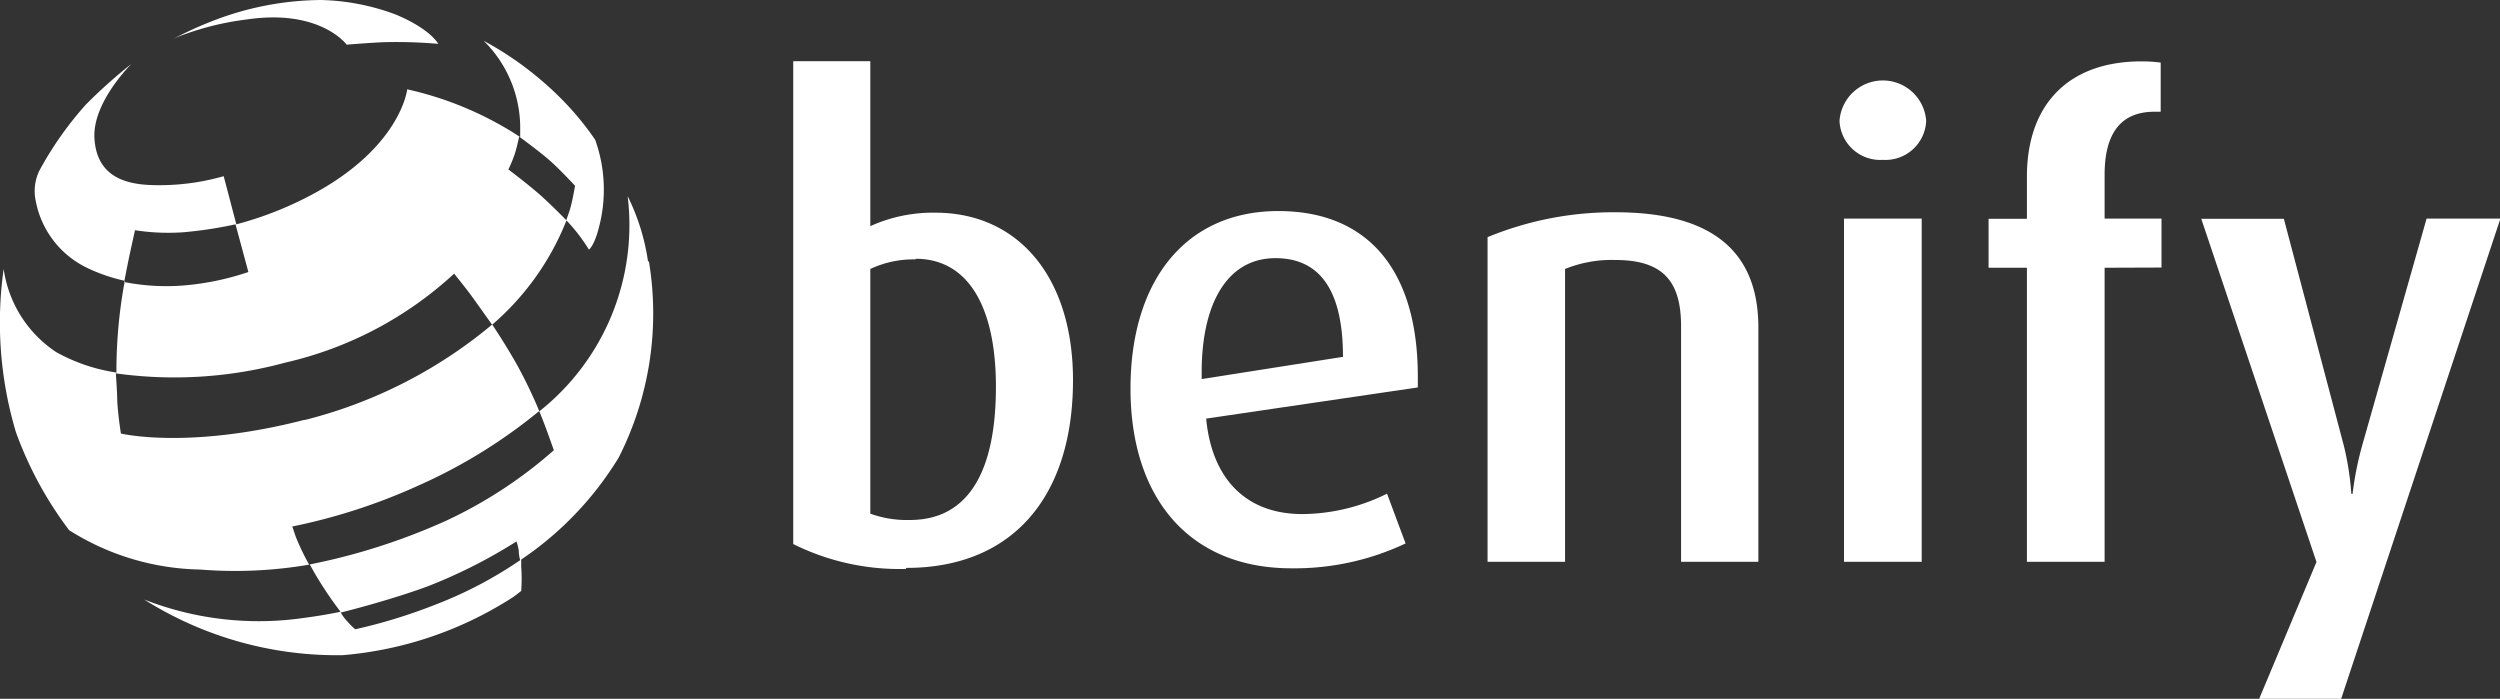 <svg xmlns="http://www.w3.org/2000/svg" xmlns:xlink="http://www.w3.org/1999/xlink" viewBox="0 0 122.6 34.27"><rect x="0" y="0" width="122.6" height="34.27" fill="#333333" stroke="none"/><defs><style>.cls-1{fill:none;}.cls-2{clip-path:url(#clip-path);}.cls-3{fill:#fff;}</style><clipPath id="clip-path"><rect class="cls-1" width="122.6" height="34.27"/></clipPath></defs><title>benify</title><g id="Layer_2" data-name="Layer 2"><g id="WEBSITE"><g id="desktop"><g class="cls-2"><path class="cls-3" d="M21.33,29.66a26.3,26.3,0,0,1-3.91,1.2,3.56,3.56,0,0,1-.39-.39,2.24,2.24,0,0,1-.32-.43s2.17-.53,4.17-1.25a25.17,25.17,0,0,0,4.45-2.24,3,3,0,0,1,.11.45c0,.25.07.47.07.47a20.06,20.06,0,0,1-4.18,2.19Zm-6.4-9.07c-5.72,1.47-9,.67-9,.67s-.13-.78-.18-1.59c0-.4-.07-1.36-.07-1.36A20.74,20.74,0,0,0,14,17.78a18.14,18.14,0,0,0,8.27-4.36s.57.7.86,1.1,1,1.4,1,1.4a23.09,23.09,0,0,1-9.2,4.68Zm-8.53-8.3.22-1a10.58,10.58,0,0,0,2.37.1A20.06,20.06,0,0,0,11.55,11l.63,2.34A13.32,13.32,0,0,1,9,14a10.65,10.65,0,0,1-2.91-.17s.19-1,.3-1.49ZM25.27,7.47c.11-.39.19-.77.19-.77s1,.73,1.5,1.17S28.2,9.11,28.2,9.11s-.09.54-.18.9-.12.41-.25.79c0,0-.8-.83-1.42-1.36s-1.42-1.13-1.42-1.13a6.42,6.42,0,0,0,.34-.84Zm6.51,5.36a10.57,10.57,0,0,0-1-3.21,11.65,11.65,0,0,1-4.33,10.55,23.28,23.28,0,0,0-1.08-2.25c-.38-.68-.81-1.37-1.23-2a13.11,13.11,0,0,0,3.64-5.11,8.61,8.61,0,0,1,1.1,1.43s.25-.15.49-1.08a7.26,7.26,0,0,0-.18-4.3,14.05,14.05,0,0,0-1.65-2A16.24,16.24,0,0,0,23.72,2a6,6,0,0,1,1.79,4.41c0,.11,0,.21,0,.31l-.36-.23a16.78,16.78,0,0,0-5.18-2.11s-.35,3.32-5.86,5.74a16.75,16.75,0,0,1-2.52.88l-.62-2.36A11.42,11.42,0,0,1,8,9.08C6.7,9.1,4.75,9,4.63,6.76,4.54,5,6.45,3.13,6.45,3.13a24.8,24.8,0,0,0-2.24,2A16.89,16.89,0,0,0,1.93,8.37a2.29,2.29,0,0,0-.18,1.47,4.58,4.58,0,0,0,2.53,3.3,8.38,8.38,0,0,0,1.84.63A24.19,24.19,0,0,0,5.71,18c0,.09,0,.18,0,.27a8.7,8.7,0,0,1-2.95-1A5.88,5.88,0,0,1,.18,13.19a18.77,18.77,0,0,0,.6,8A18.22,18.22,0,0,0,3.39,26a12.41,12.41,0,0,0,6.42,1.93,21.45,21.45,0,0,0,5.35-.24,12,12,0,0,1-.6-1.23c-.08-.18-.2-.59-.23-.64a28.79,28.79,0,0,0,6.17-2,25.83,25.83,0,0,0,5.94-3.66s.12.27.31.78.41,1.14.41,1.14a22,22,0,0,1-5.29,3.46,30.76,30.76,0,0,1-6.68,2.14l.23.41A18.35,18.35,0,0,0,16.7,30c-.57.12-1.17.22-1.78.3a15.38,15.38,0,0,1-7.85-.9,17.73,17.73,0,0,0,9.73,2.73,18.17,18.17,0,0,0,8.35-2.84c.08-.05.41-.31.41-.31a8.11,8.11,0,0,0,0-1.19c0-.13,0-.24,0-.35a16.16,16.16,0,0,0,4.78-5,15.6,15.6,0,0,0,1.48-9.64Z"/><path class="cls-3" d="M17,2.19s1.25-.1,1.81-.12a23.62,23.62,0,0,1,2.68.08s-.36-.72-2.09-1.44A11.15,11.15,0,0,0,15.74,0a14.93,14.93,0,0,0-5.47,1.09,17,17,0,0,0-1.79.83,4.88,4.88,0,0,1,.58-.24,13.9,13.9,0,0,1,3-.72C15.7.41,17,2.19,17,2.19Z"/></g><path class="cls-3" d="M44.9,12.72a5,5,0,0,0-2.22.47v12a5.26,5.26,0,0,0,1.94.31c3,0,4.22-2.59,4.22-6.53s-1.37-6.28-3.94-6.28ZM44.43,27.9a11.69,11.69,0,0,1-5.53-1.22V3h3.78v8.09a7.45,7.45,0,0,1,3.19-.66c4.09,0,6.75,3.19,6.75,8.21,0,5.65-2.9,9.21-8.18,9.21Z"/><path class="cls-3" d="M62.55,12.66c-2.4,0-3.62,2.28-3.62,5.59v.34l6.93-1.09c0-3.06-1-4.84-3.31-4.84Zm-3.4,7.87c.28,2.94,1.94,4.68,4.72,4.68a9.48,9.48,0,0,0,4.15-1l.91,2.44a12.76,12.76,0,0,1-5.59,1.22c-5.09,0-7.9-3.53-7.9-8.81s2.69-8.71,7.25-8.71c4.37,0,6.84,2.87,6.84,8.12V19L59.14,20.53Z"/><path class="cls-3" d="M82.44,27.55V16c0-2.19-.87-3.25-3.22-3.25a6.1,6.1,0,0,0-2.47.44V27.55H72.95V11.63a16.17,16.17,0,0,1,6.28-1.22c4.9,0,7,2.06,7,5.65V27.55Z"/><path class="cls-3" d="M90.43,27.55V10.72h3.81V27.55Zm1.9-19.71a2,2,0,0,1-2.12-1.91,2.13,2.13,0,0,1,4.25,0,2,2,0,0,1-2.12,1.91Z"/><path class="cls-3" d="M103.21,13.13V27.55H99.4V13.13H97.52v-2.4H99.4V8.66c0-3.5,2-5.65,5.62-5.65a7,7,0,0,1,.94.06V5.48h-.31c-1.72,0-2.44,1.16-2.44,3.09v2.15H106v2.4Z"/><path class="cls-3" d="M114.79,34.27h-4l2.81-6.71-5.65-16.83H112l2.94,11.12a14,14,0,0,1,.37,2.37h.06a15.89,15.89,0,0,1,.47-2.37L119,10.72h3.62l-7.81,23.55Z"/></g></g></g></svg>